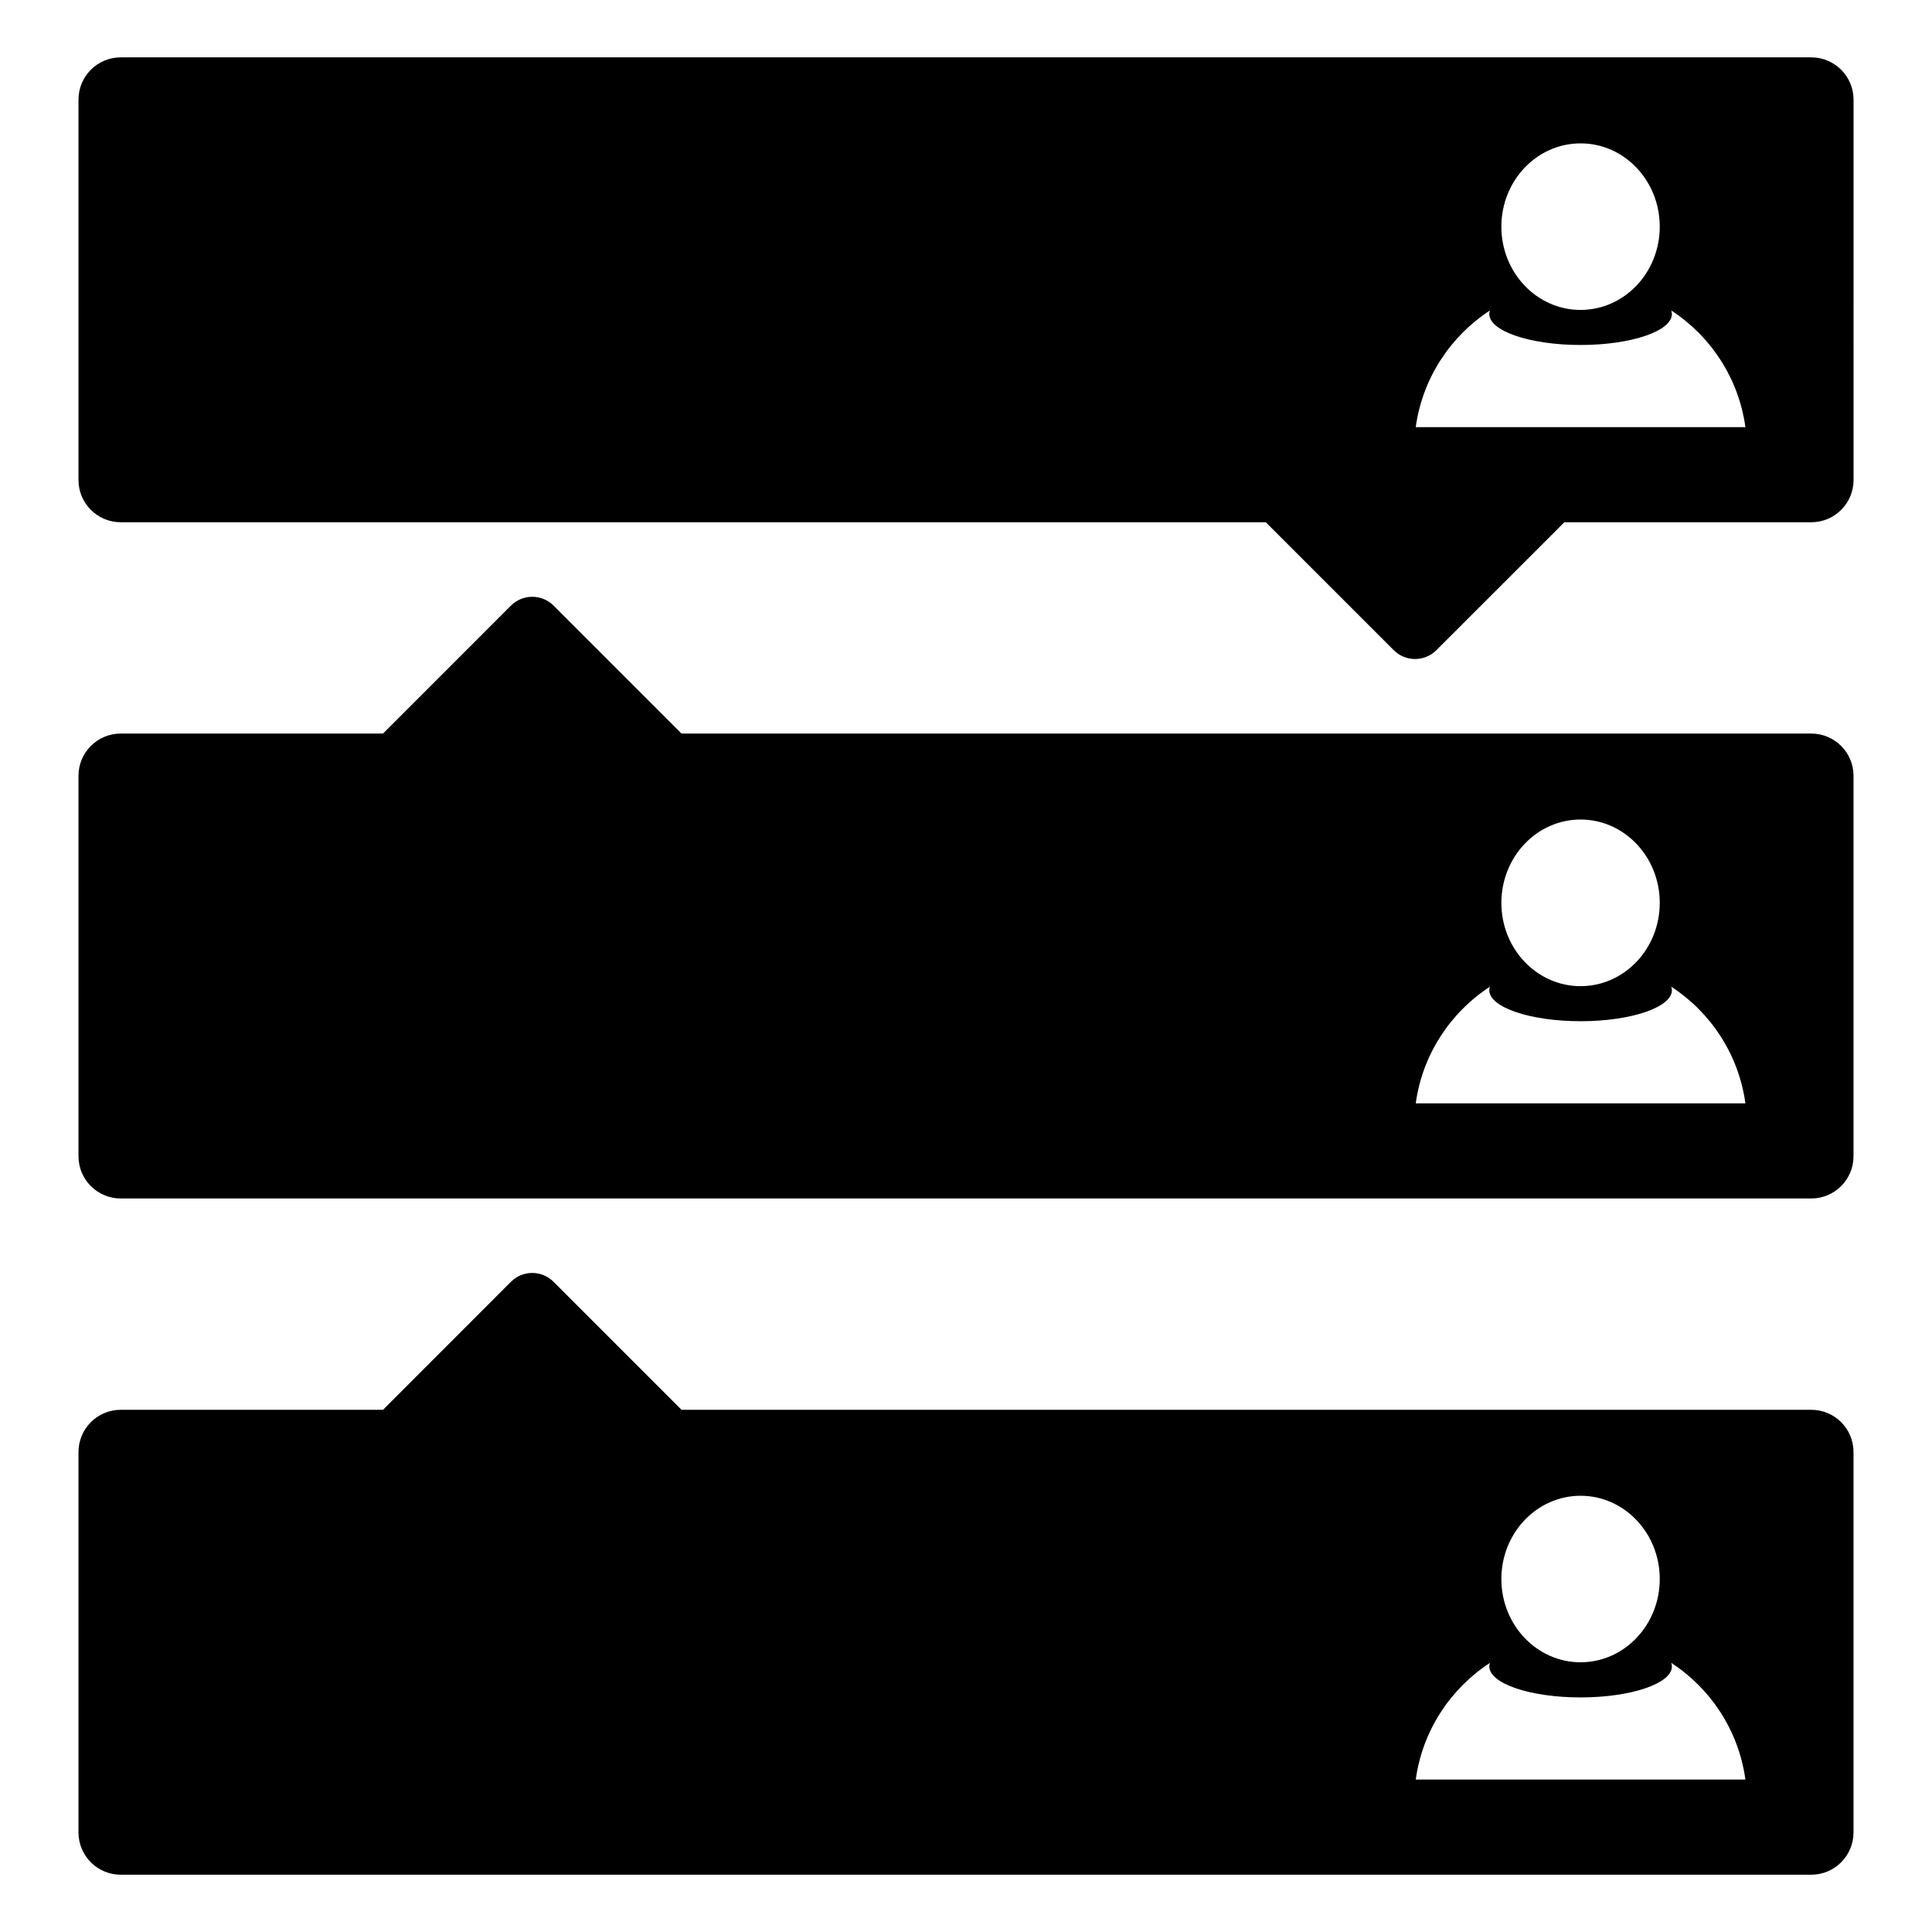 <?xml version="1.0" encoding="utf-8"?>
<!-- Generator: Adobe Illustrator 15.0.0, SVG Export Plug-In  -->
<!DOCTYPE svg PUBLIC "-//W3C//DTD SVG 1.1//EN" "http://www.w3.org/Graphics/SVG/1.1/DTD/svg11.dtd">
<svg version="1.1"
	 xmlns="http://www.w3.org/2000/svg" x="0px" y="0px" width="48px" height="48px" viewBox="-1.95 -1.425 48 48">
<defs>
</defs>
<path d="M43.05,16.8H14.979c-0.001-0.001-0.001-0.003-0.002-0.004l-3.174-3.175c-0.292-0.292-0.766-0.292-1.059,0L7.57,16.796
	c-0.001,0.001-0.001,0.003-0.002,0.004H1.05C0.47,16.8,0,17.27,0,17.85v9.45c0,0.582,0.47,1.051,1.05,1.051h42
	c0.58,0,1.05-0.469,1.05-1.051v-9.45C44.1,17.27,43.63,16.8,43.05,16.8z M37.319,18.936c1.086,0,1.967,0.927,1.967,2.07
	c0,1.143-0.881,2.07-1.967,2.07c-1.087,0-1.968-0.927-1.968-2.07C35.352,19.863,36.232,18.936,37.319,18.936z M33.224,25.987
	c0.166-1.213,0.862-2.26,1.844-2.898c-0.012,0.027-0.017,0.057-0.017,0.088c0,0.424,1.015,0.77,2.269,0.77
	c1.252,0,2.268-0.346,2.268-0.77c0-0.029-0.008-0.06-0.016-0.088c0.981,0.639,1.676,1.684,1.842,2.898H33.224z"/>
<path d="M43.05,33.601H14.979c-0.001-0.002-0.001-0.004-0.002-0.006l-3.174-3.174c-0.292-0.293-0.766-0.293-1.059,0L7.57,33.597
	c-0.001,0-0.001,0.004-0.002,0.004H1.05c-0.58,0-1.05,0.47-1.05,1.051v9.449c0,0.58,0.47,1.051,1.05,1.051h42
	c0.58,0,1.05-0.471,1.05-1.051v-9.449C44.1,34.069,43.63,33.601,43.05,33.601z M37.319,35.737c1.086,0,1.967,0.926,1.967,2.068
	s-0.881,2.069-1.967,2.069c-1.087,0-1.968-0.927-1.968-2.069S36.232,35.737,37.319,35.737z M33.224,42.788
	c0.166-1.214,0.862-2.26,1.844-2.9c-0.012,0.029-0.017,0.06-0.017,0.088c0,0.427,1.015,0.771,2.269,0.771
	c1.252,0,2.268-0.345,2.268-0.771c0-0.028-0.008-0.059-0.016-0.088c0.981,0.64,1.676,1.686,1.842,2.9H33.224z"/>
<path d="M43.05,0h-42C0.47,0,0,0.47,0,1.05v9.45c0,0.581,0.47,1.05,1.05,1.05h28.449c0.002,0.001,0.002,0.003,0.003,0.004
	l3.175,3.175c0.292,0.292,0.768,0.292,1.059,0l3.176-3.175c0-0.001,0-0.003,0.002-0.004h6.137c0.58,0,1.05-0.47,1.05-1.05V1.05
	C44.1,0.47,43.63,0,43.05,0z M37.319,2.137c1.086,0,1.967,0.926,1.967,2.069c0,1.143-0.881,2.069-1.967,2.069
	c-1.087,0-1.968-0.926-1.968-2.069C35.352,3.063,36.232,2.137,37.319,2.137z M33.224,9.187c0.166-1.213,0.862-2.259,1.844-2.899
	c-0.012,0.028-0.017,0.058-0.017,0.088c0,0.426,1.015,0.77,2.269,0.77c1.252,0,2.268-0.344,2.268-0.77
	c0-0.03-0.008-0.06-0.016-0.088c0.981,0.64,1.676,1.685,1.842,2.899H33.224z"/>
</svg>
